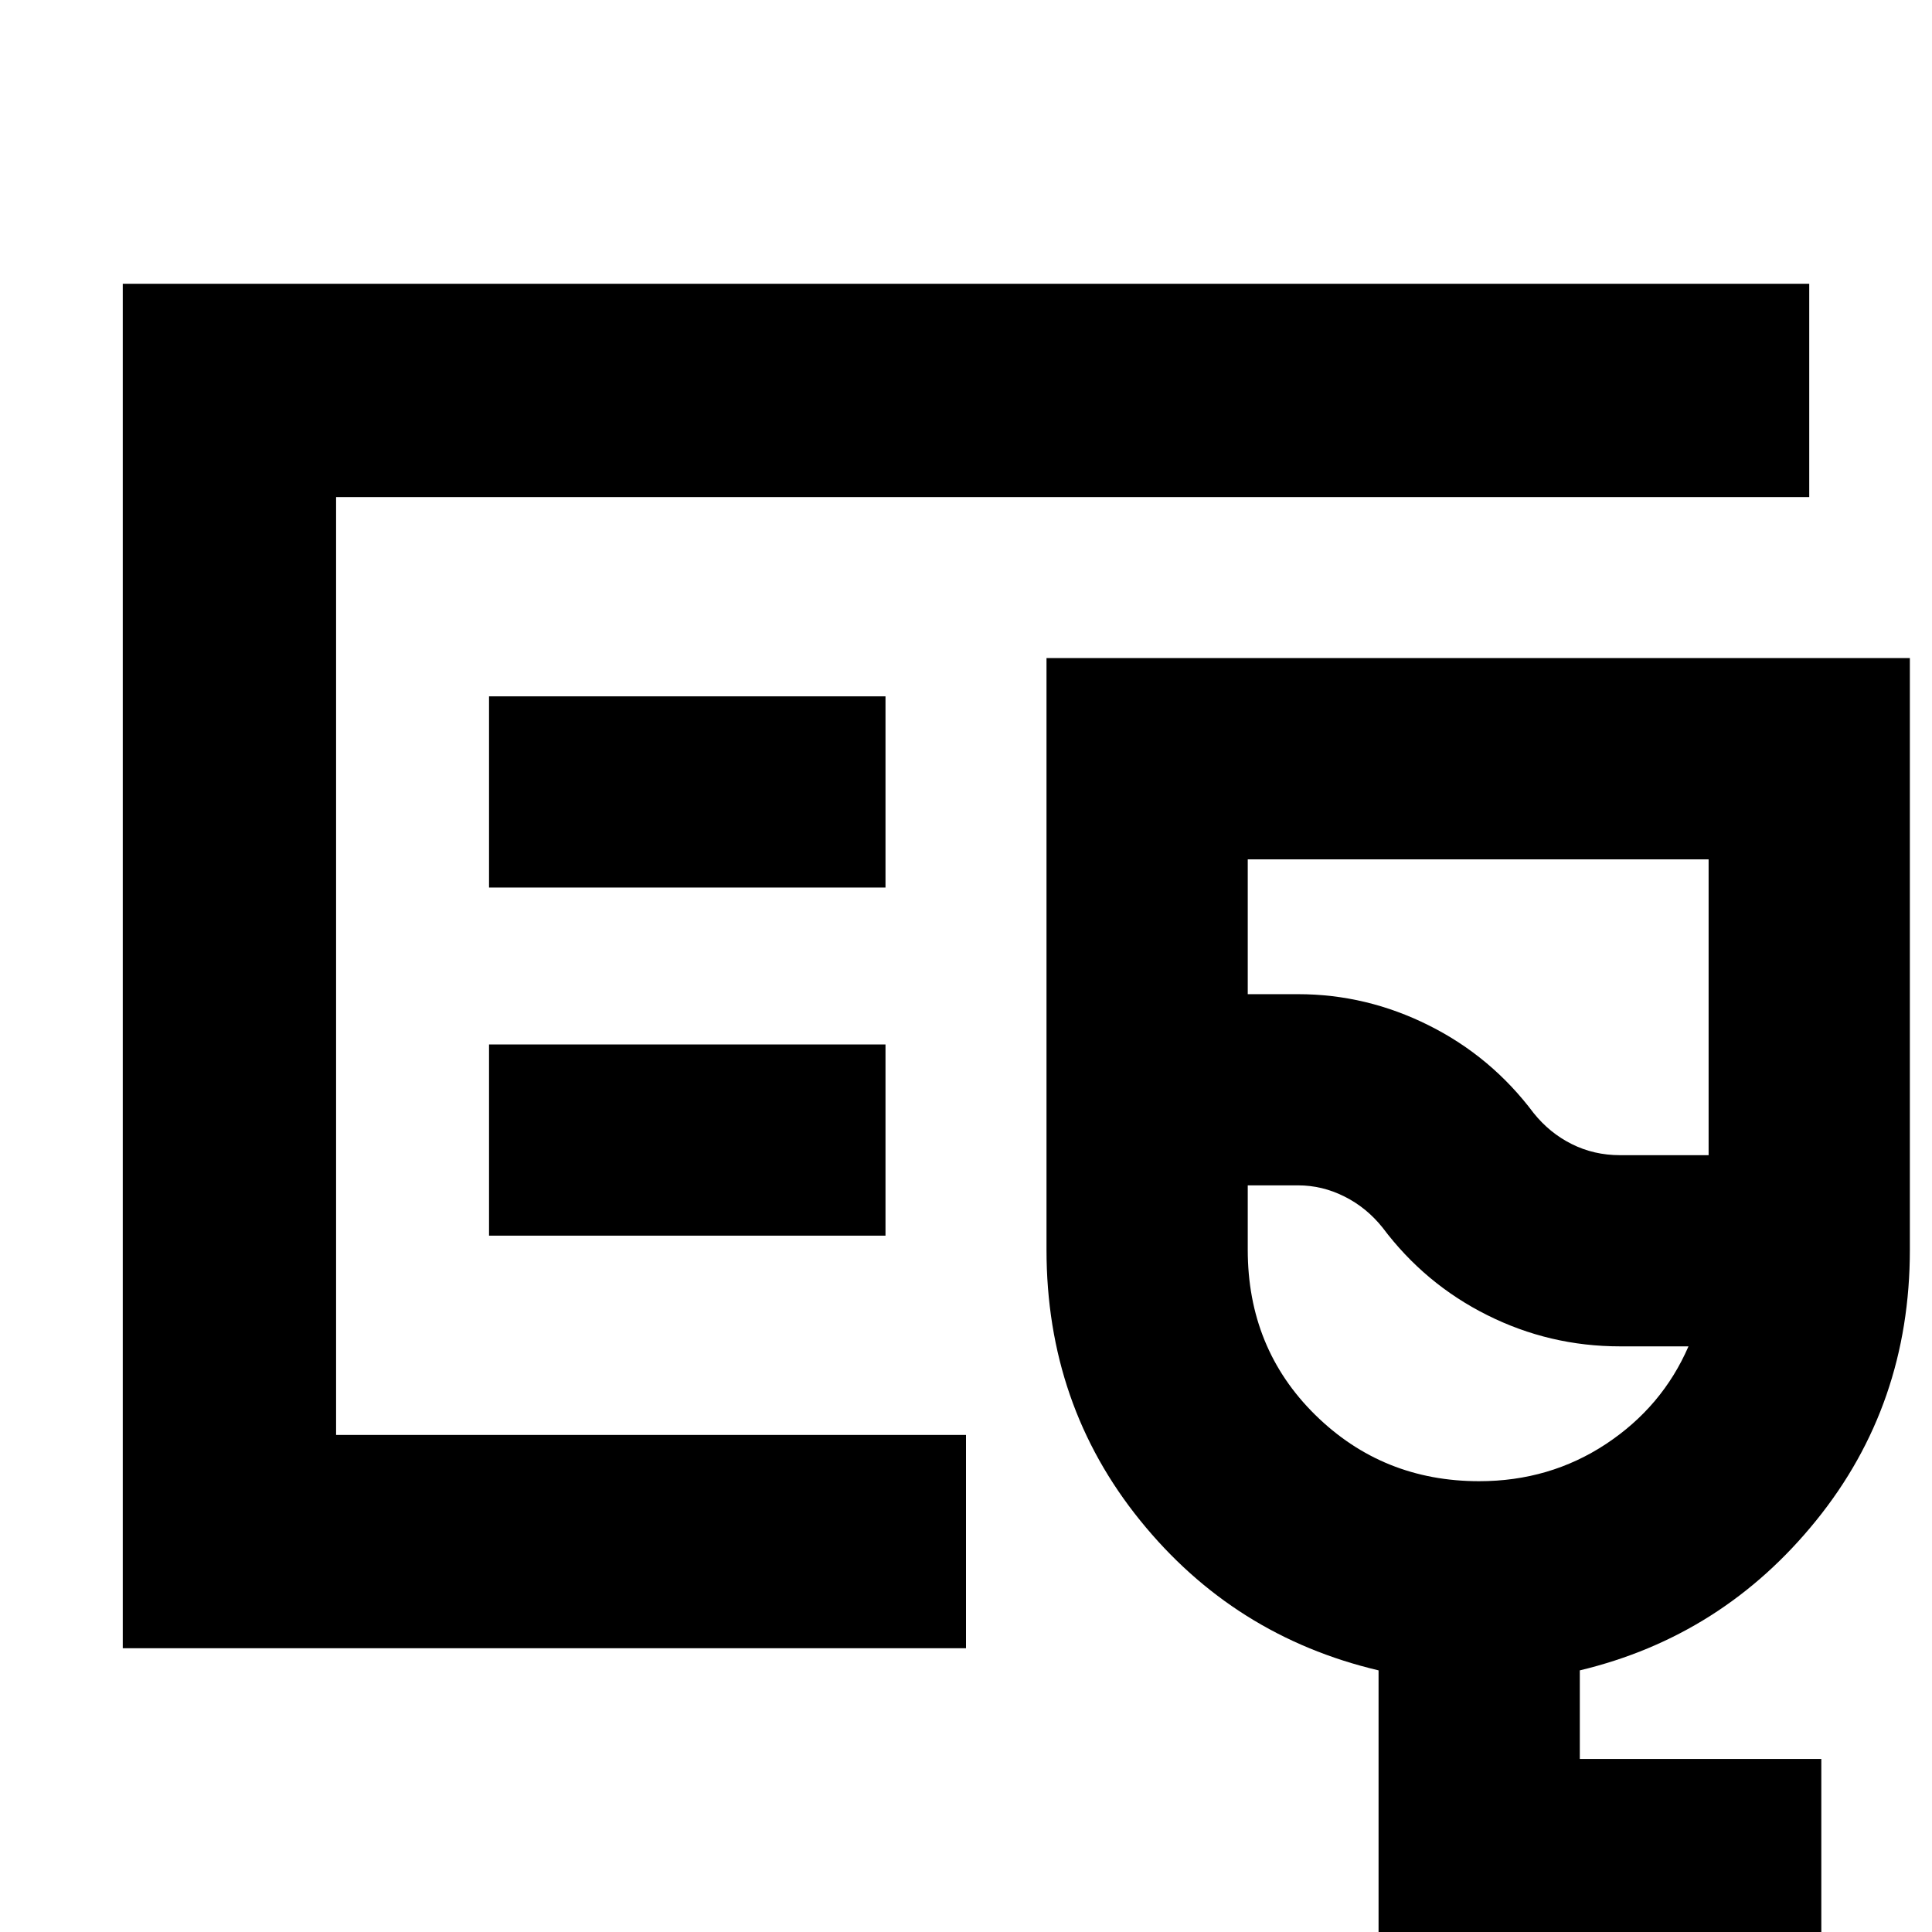 <svg xmlns="http://www.w3.org/2000/svg" height="24" width="24"><path d="M1.525 20.475V3.525h20.95v2.65h-18.3v11.65H12v2.65Zm2.65-2.65V6.175 17.825Zm18.45 6.525h-5.5v-3.6q-1.8-.425-2.962-1.863Q13 17.45 13 15.525v-7.35h10.725v7.35q0 1.925-1.163 3.362-1.162 1.438-2.937 1.863v1.1h3Zm-2.5-10h1.1v-3.675H15.5v1.675h.625q.85 0 1.625.388.775.387 1.3 1.087.2.25.475.387.275.138.6.138Zm-1.75 4.05q.875 0 1.575-.462.7-.463 1.025-1.213h-.85q-.875 0-1.65-.388-.775-.387-1.3-1.087-.2-.25-.475-.387-.275-.138-.575-.138H15.5v.8q0 1.225.837 2.05.838.825 2.038.825Zm-1.2-4.575Zm-11.1-2.8H11V8.65H6.075Zm0 4.325H11v-2.375H6.075Z"/></svg>